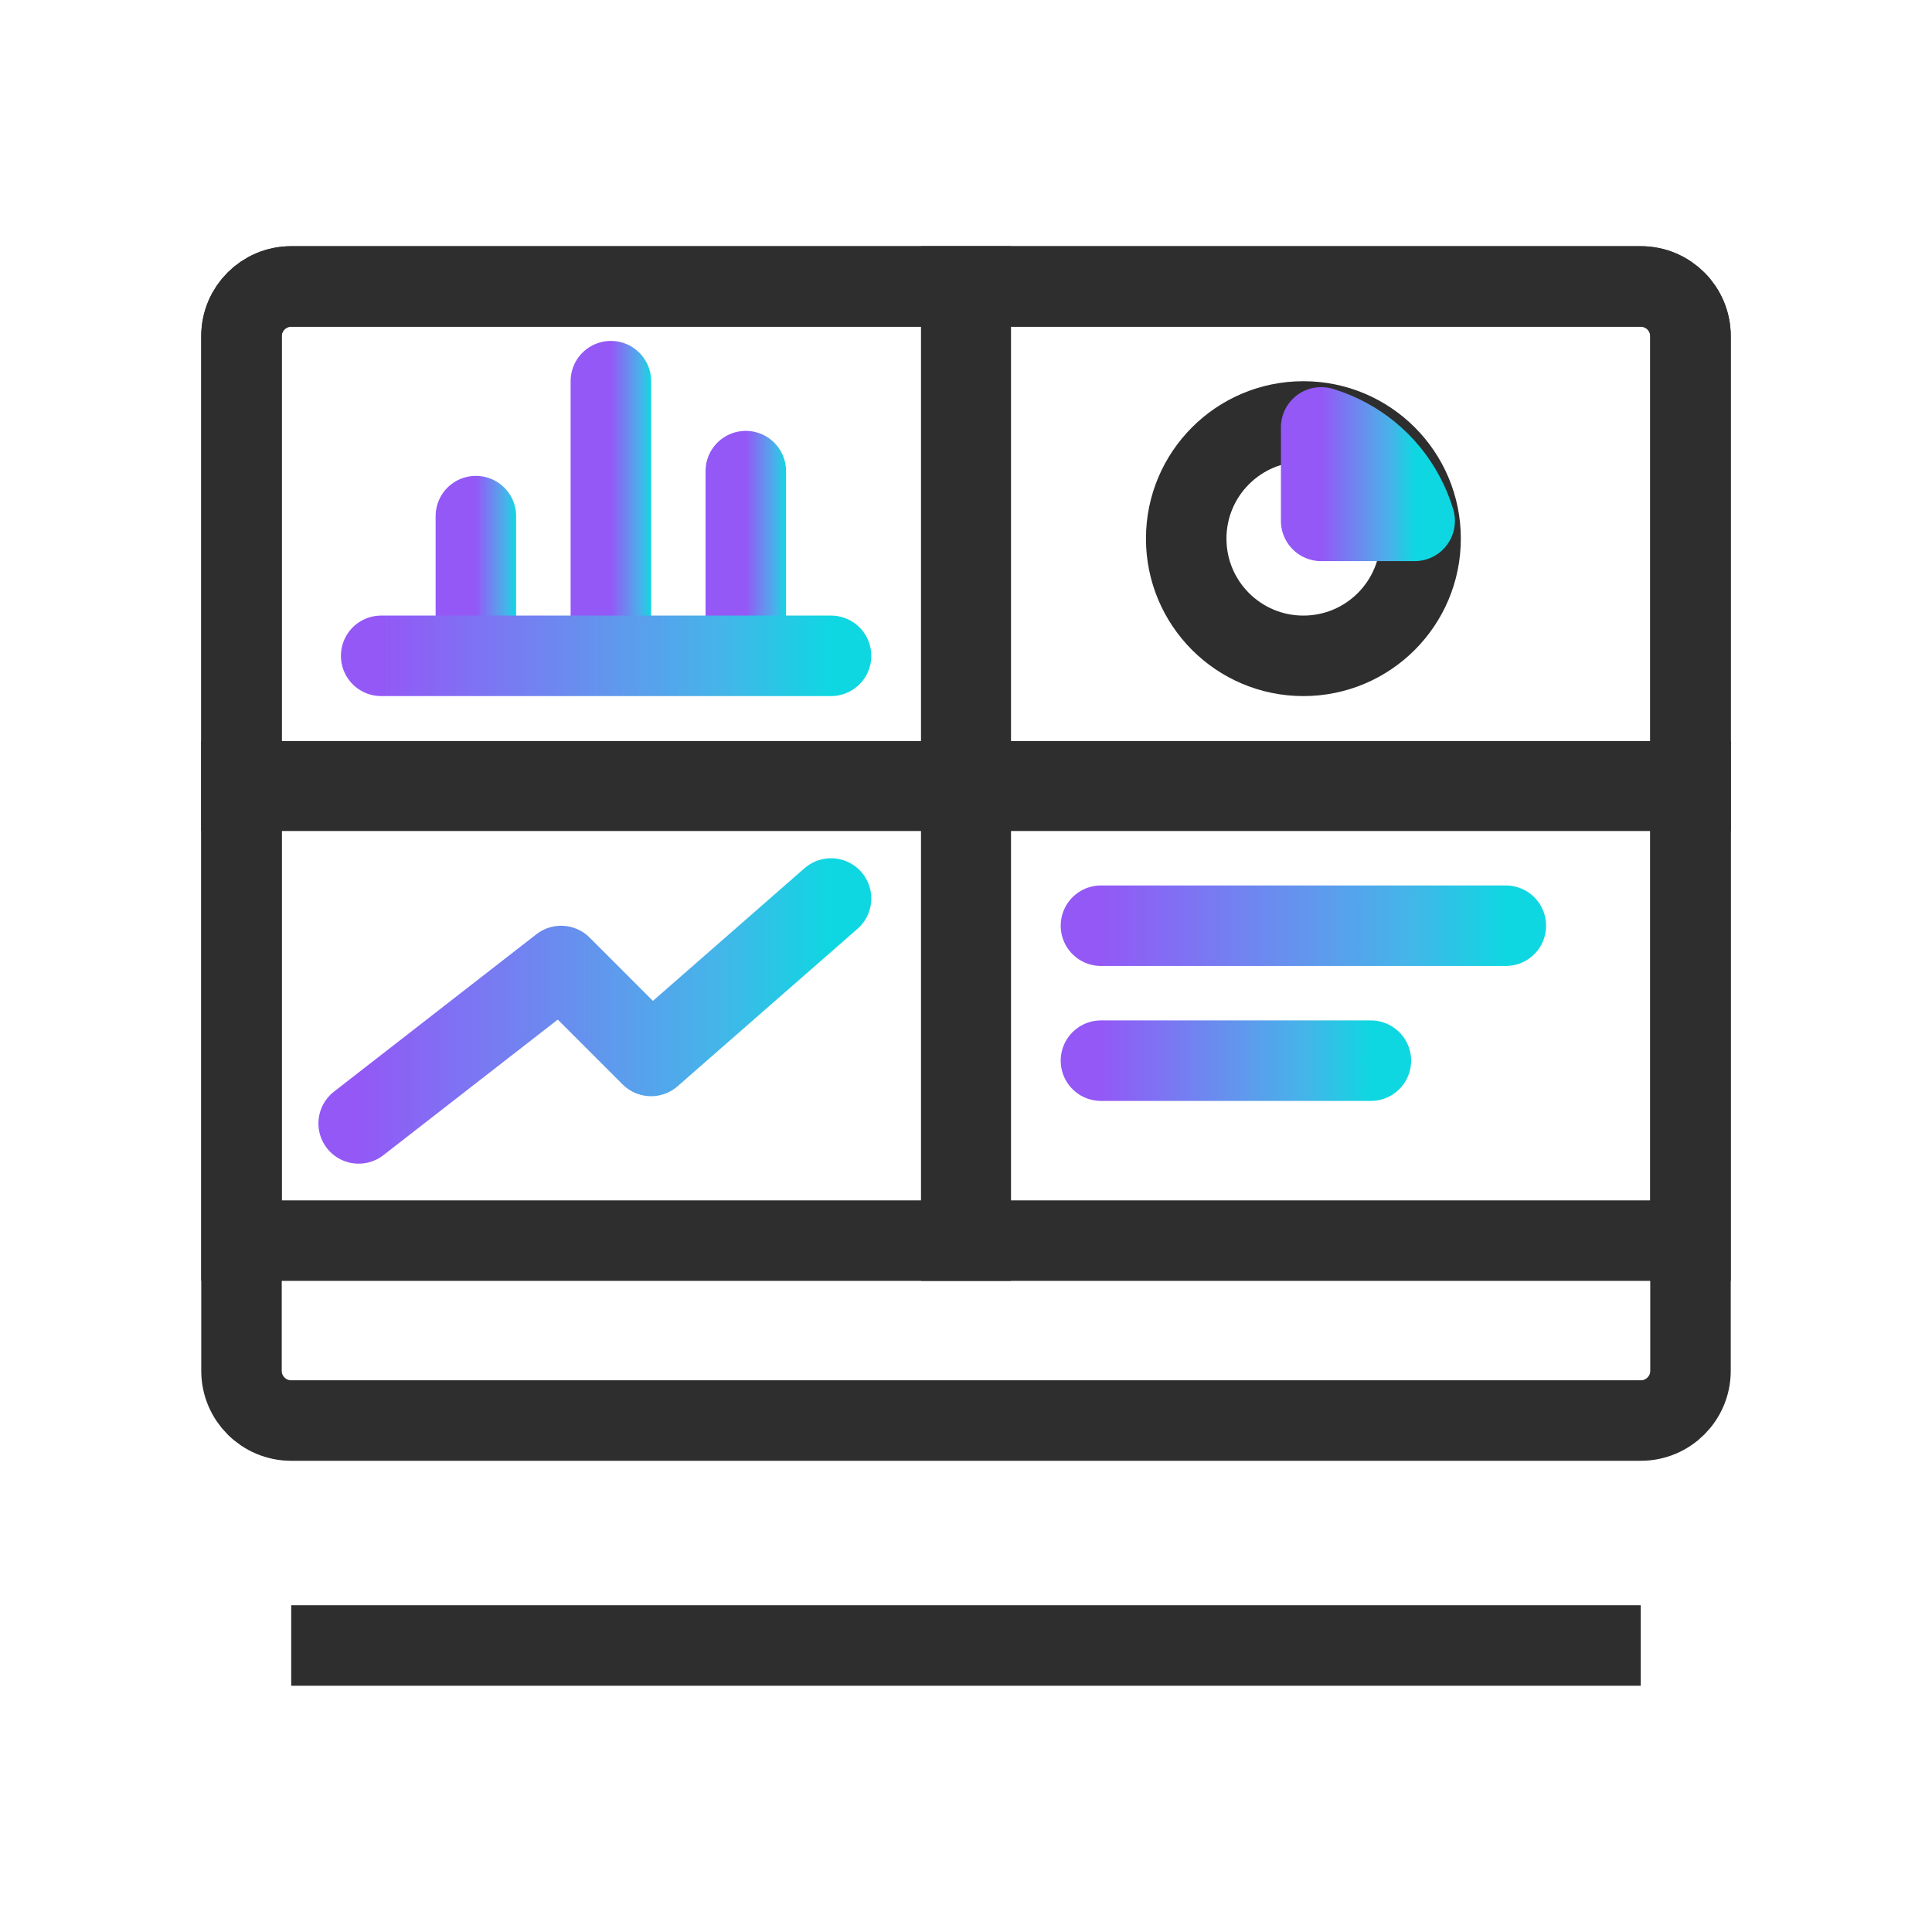 <svg width="48" height="48" viewBox="0 0 48 48" fill="none" xmlns="http://www.w3.org/2000/svg">
<path d="M40.765 7.117H7.235C6.553 7.117 6 7.67 6 8.352V34.058C6 34.74 6.553 35.293 7.235 35.293H40.765C41.447 35.293 42 34.74 42 34.058V8.352C42 7.67 41.447 7.117 40.765 7.117Z" stroke="#2E2E2E" stroke-width="2"/>
<path d="M6 8.352C6 7.67 6.553 7.117 7.235 7.117H24.118V19.646H6V8.352Z" stroke="#2E2E2E" stroke-width="2"/>
<path d="M6 19.411H24.118V30.823H6V19.411Z" stroke="#2E2E2E" stroke-width="2"/>
<path d="M42 8.352C42 7.67 41.447 7.117 40.765 7.117H23.882V19.646H42V8.352Z" stroke="#2E2E2E" stroke-width="2"/>
<path d="M42 19.411H23.882V30.823H42V19.411Z" stroke="#2E2E2E" stroke-width="2"/>
<path d="M7.235 40.882H40.764" stroke="#2E2E2E" stroke-width="2"/>
<path d="M11.823 16.176V12.823" stroke="url(#paint0_linear_1081_2531)" stroke-width="2" stroke-linecap="round" stroke-linejoin="round"/>
<path d="M15.177 16.176V9.47" stroke="url(#paint1_linear_1081_2531)" stroke-width="2" stroke-linecap="round" stroke-linejoin="round"/>
<path d="M27.353 22.999H37.412" stroke="url(#paint2_linear_1081_2531)" stroke-width="2" stroke-linecap="round" stroke-linejoin="round"/>
<path d="M18.529 16.176V11.705" stroke="url(#paint3_linear_1081_2531)" stroke-width="2" stroke-linecap="round" stroke-linejoin="round"/>
<path d="M27.353 26.352H34.059" stroke="url(#paint4_linear_1081_2531)" stroke-width="2" stroke-linecap="round" stroke-linejoin="round"/>
<path d="M35.294 13.382C35.294 14.991 33.991 16.294 32.382 16.294C30.774 16.294 29.471 14.991 29.471 13.382C29.471 11.774 30.774 10.471 32.382 10.471C33.991 10.471 35.294 11.774 35.294 13.382Z" stroke="#2E2E2E" stroke-width="2"/>
<path d="M32.824 10.618C32.935 10.651 33.044 10.69 33.152 10.735C33.573 10.909 33.955 11.165 34.278 11.487C34.6 11.809 34.855 12.192 35.03 12.613C35.075 12.72 35.114 12.83 35.147 12.941H32.824V10.618Z" stroke="url(#paint5_linear_1081_2531)" stroke-width="2" stroke-linecap="round" stroke-linejoin="round"/>
<path d="M8.911 27.911L13.941 24L16.176 26.235L20.647 22.323" stroke="url(#paint6_linear_1081_2531)" stroke-width="2" stroke-linecap="round" stroke-linejoin="round"/>
<path d="M9.47 16.294H20.647" stroke="url(#paint7_linear_1081_2531)" stroke-width="2" stroke-linecap="round" stroke-linejoin="round"/>
<defs>
<linearGradient id="paint0_linear_1081_2531" x1="11.823" y1="14.499" x2="12.823" y2="14.499" gradientUnits="userSpaceOnUse">
<stop stop-color="#9358F6"/>
<stop offset="0.26" stop-color="#7A78F2"/>
<stop offset="0.515" stop-color="#6197ED"/>
<stop offset="0.76" stop-color="#44B5E9"/>
<stop offset="1" stop-color="#0FD7E1"/>
</linearGradient>
<linearGradient id="paint1_linear_1081_2531" x1="15.177" y1="12.823" x2="16.177" y2="12.823" gradientUnits="userSpaceOnUse">
<stop stop-color="#9358F6"/>
<stop offset="0.26" stop-color="#7A78F2"/>
<stop offset="0.515" stop-color="#6197ED"/>
<stop offset="0.76" stop-color="#44B5E9"/>
<stop offset="1" stop-color="#0FD7E1"/>
</linearGradient>
<linearGradient id="paint2_linear_1081_2531" x1="27.353" y1="23.499" x2="37.412" y2="23.499" gradientUnits="userSpaceOnUse">
<stop stop-color="#9358F6"/>
<stop offset="0.26" stop-color="#7A78F2"/>
<stop offset="0.515" stop-color="#6197ED"/>
<stop offset="0.76" stop-color="#44B5E9"/>
<stop offset="1" stop-color="#0FD7E1"/>
</linearGradient>
<linearGradient id="paint3_linear_1081_2531" x1="18.529" y1="13.94" x2="19.529" y2="13.94" gradientUnits="userSpaceOnUse">
<stop stop-color="#9358F6"/>
<stop offset="0.26" stop-color="#7A78F2"/>
<stop offset="0.515" stop-color="#6197ED"/>
<stop offset="0.76" stop-color="#44B5E9"/>
<stop offset="1" stop-color="#0FD7E1"/>
</linearGradient>
<linearGradient id="paint4_linear_1081_2531" x1="27.353" y1="26.852" x2="34.059" y2="26.852" gradientUnits="userSpaceOnUse">
<stop stop-color="#9358F6"/>
<stop offset="0.26" stop-color="#7A78F2"/>
<stop offset="0.515" stop-color="#6197ED"/>
<stop offset="0.76" stop-color="#44B5E9"/>
<stop offset="1" stop-color="#0FD7E1"/>
</linearGradient>
<linearGradient id="paint5_linear_1081_2531" x1="32.824" y1="11.779" x2="35.147" y2="11.779" gradientUnits="userSpaceOnUse">
<stop stop-color="#9358F6"/>
<stop offset="0.26" stop-color="#7A78F2"/>
<stop offset="0.515" stop-color="#6197ED"/>
<stop offset="0.76" stop-color="#44B5E9"/>
<stop offset="1" stop-color="#0FD7E1"/>
</linearGradient>
<linearGradient id="paint6_linear_1081_2531" x1="8.911" y1="25.117" x2="20.647" y2="25.117" gradientUnits="userSpaceOnUse">
<stop stop-color="#9358F6"/>
<stop offset="0.26" stop-color="#7A78F2"/>
<stop offset="0.515" stop-color="#6197ED"/>
<stop offset="0.76" stop-color="#44B5E9"/>
<stop offset="1" stop-color="#0FD7E1"/>
</linearGradient>
<linearGradient id="paint7_linear_1081_2531" x1="9.47" y1="16.794" x2="20.647" y2="16.794" gradientUnits="userSpaceOnUse">
<stop stop-color="#9358F6"/>
<stop offset="0.26" stop-color="#7A78F2"/>
<stop offset="0.515" stop-color="#6197ED"/>
<stop offset="0.76" stop-color="#44B5E9"/>
<stop offset="1" stop-color="#0FD7E1"/>
</linearGradient>
</defs>
</svg>
